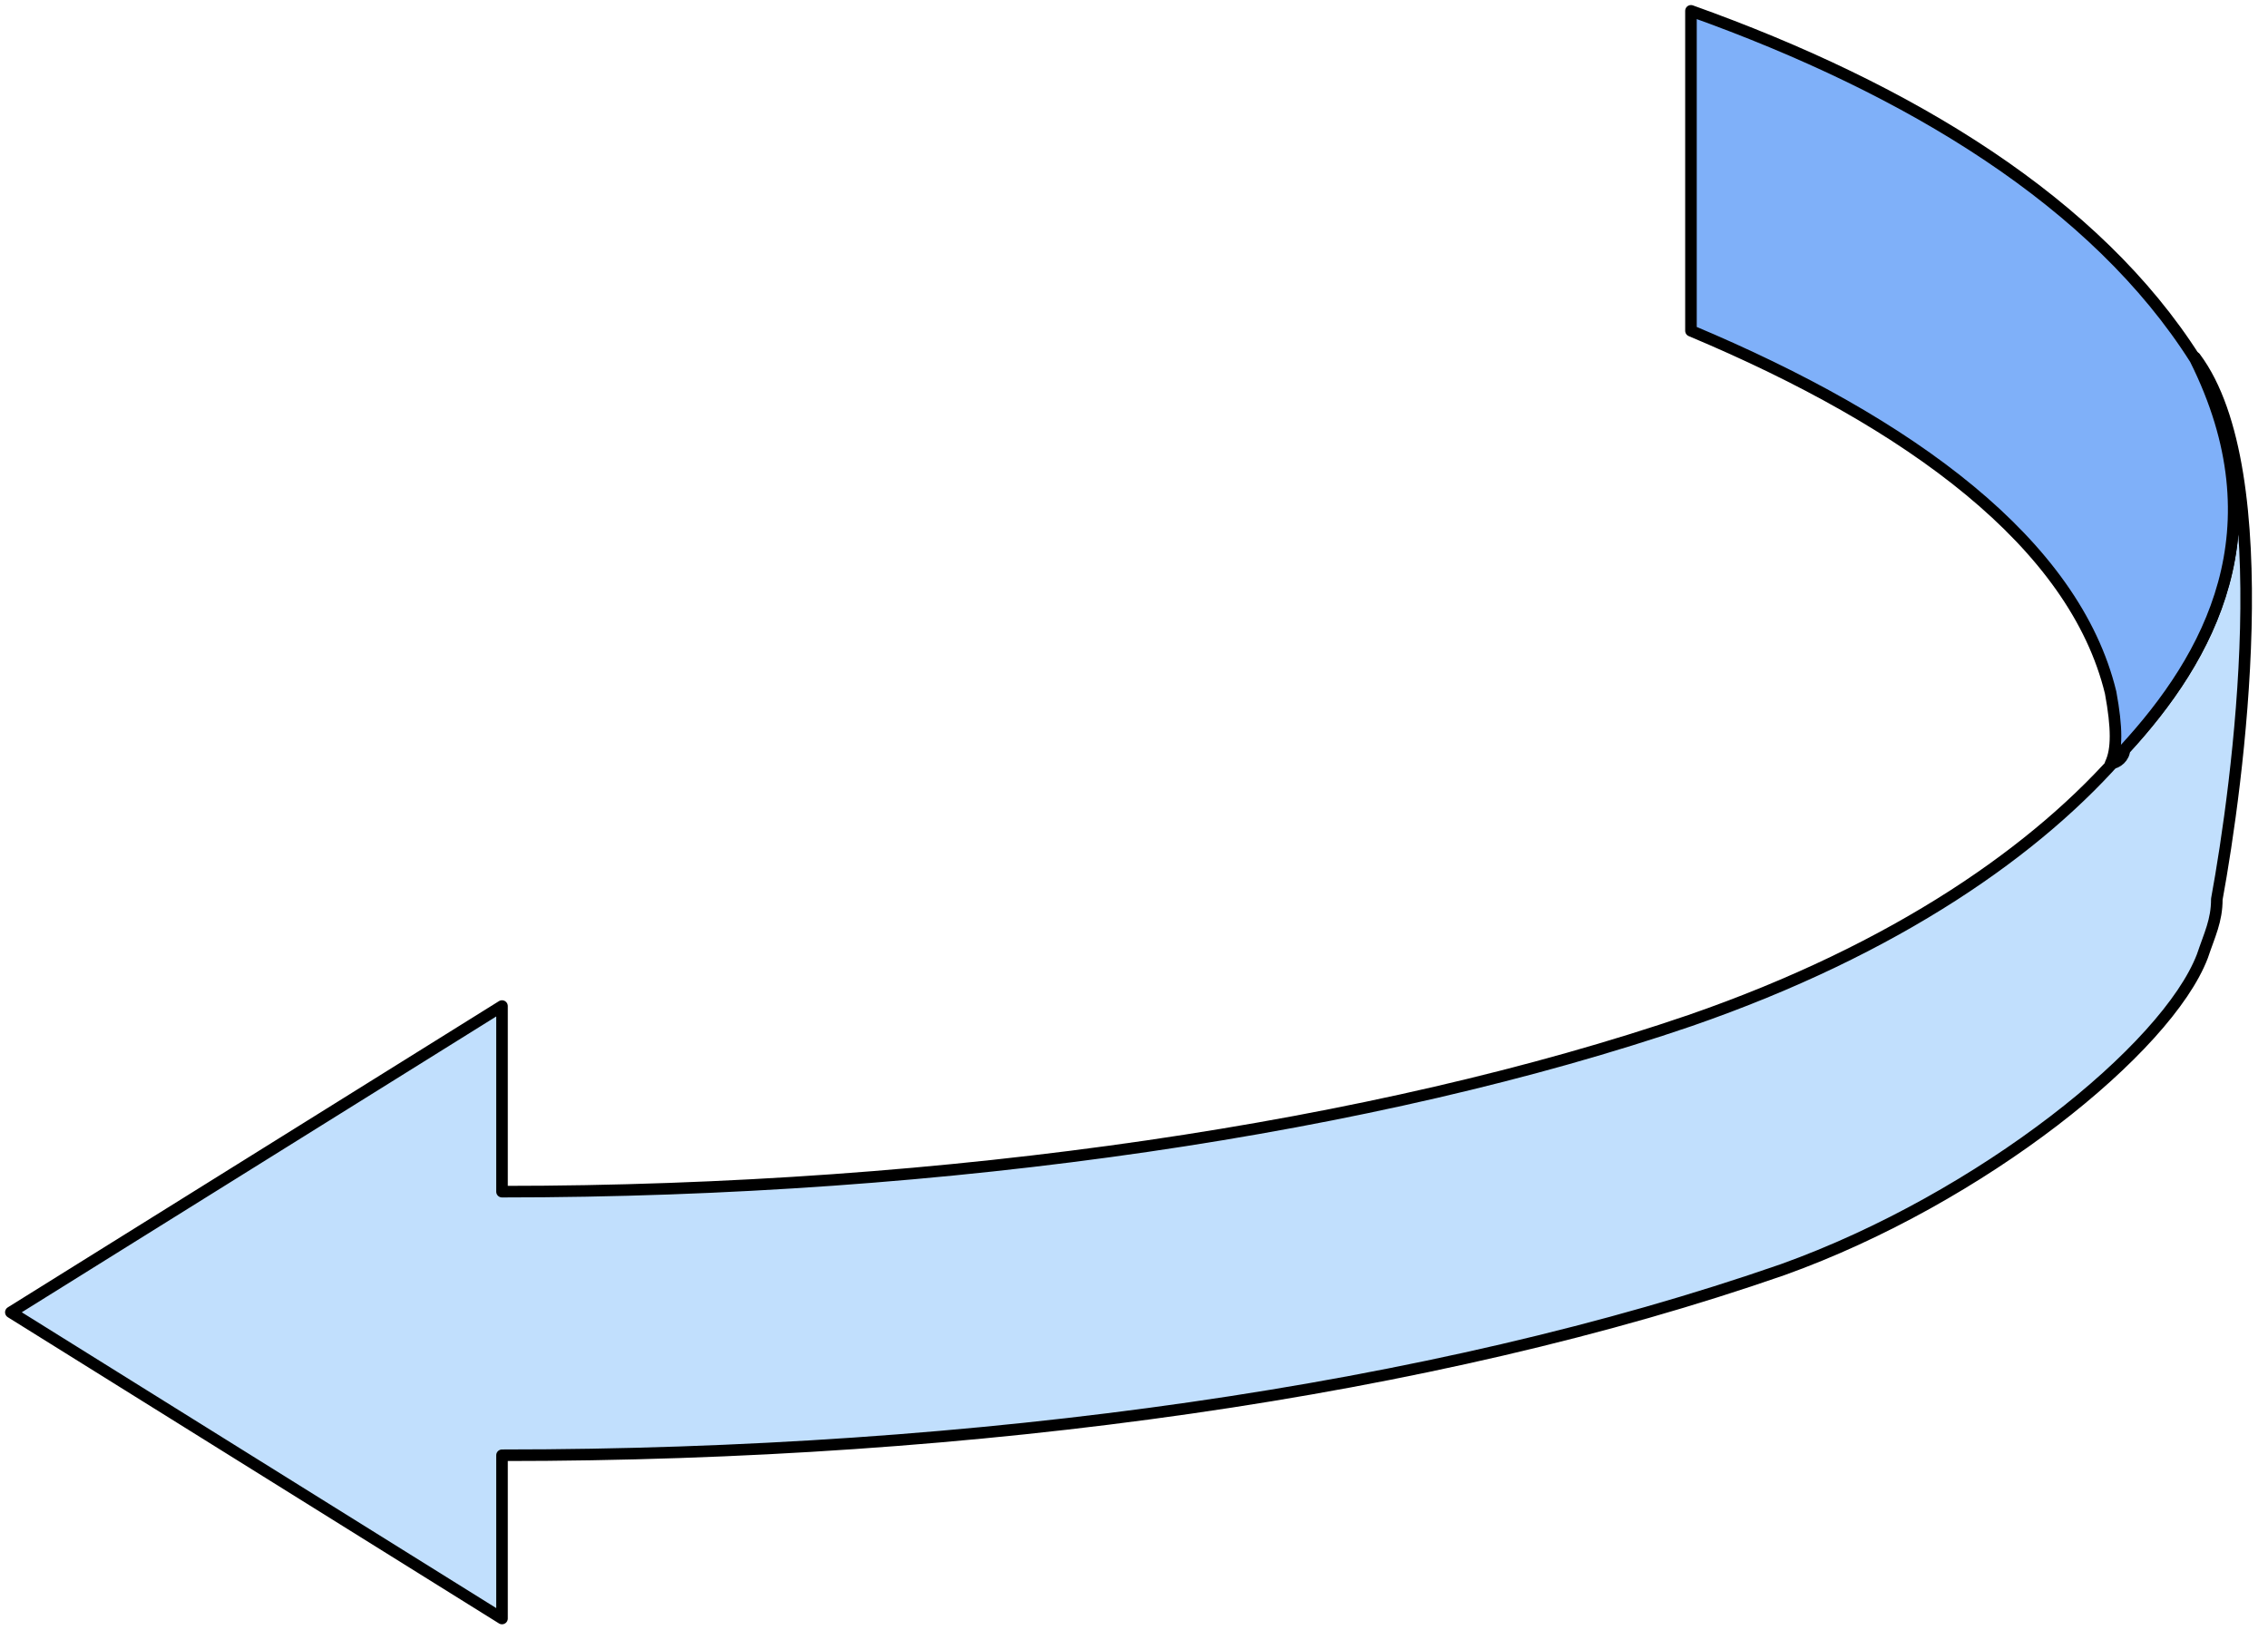 <svg xmlns="http://www.w3.org/2000/svg" version="1.0" viewBox="0 0 125.518 90.217"><defs><clipPath clipPathUnits="userSpaceOnUse" id="a"><path d="M0 0h125.364v90.265H0z"/></clipPath></defs><path clip-path="url(#a)" d="M121.486 19.788c4.718 9.474.8 16.59-3.917 21.707-4.717 5.517-12.593 11.033-24.026 14.99-17.31 5.917-40.935 9.475-65.76 9.475V55.686L.6 72.636l27.183 16.95V80.55c26.384 0 51.569-3.558 70.877-10.274 11.034-3.957 21.267-12.232 23.226-17.35.4-1.198.8-1.958.8-3.157 1.159-6.316 3.518-23.666-1.2-29.982z" fill="#c1dffd" fill-rule="evenodd" fill-opacity="1" stroke="none"/><path clip-path="url(#a)" d="M121.486 19.788c4.718 9.474.8 16.59-3.917 21.707-4.717 5.517-12.593 11.033-24.026 14.99-17.31 5.917-40.935 9.475-65.76 9.475V55.686L.6 72.636l27.183 16.95V80.55c26.384 0 51.569-3.558 70.877-10.274 11.034-3.957 21.267-12.232 23.226-17.35.4-1.198.8-1.958.8-3.157 1.159-6.316 3.518-23.666-1.2-29.982" fill="none" stroke="#000" stroke-width=".64px" stroke-linecap="round" stroke-linejoin="round" stroke-miterlimit="4" stroke-dasharray="none" stroke-opacity="1"/><path clip-path="url(#a)" d="M121.486 19.868C116.01 11.233 105.776 4.957 93.583.6v17.709c12.193 5.117 21.227 11.793 23.226 20.028.36 1.959.36 3.158 0 3.917.36 0 .76-.36.76-.76 4.717-5.116 8.635-12.192 3.917-21.626z" fill="#7fb0f9" fill-rule="evenodd" fill-opacity="1" stroke="none"/><path clip-path="url(#a)" d="M121.486 19.868C116.01 11.233 105.776 4.957 93.583.6v17.709c12.193 5.117 21.227 11.793 23.226 20.028.36 1.959.36 3.158 0 3.917.36 0 .76-.36.76-.76 4.717-5.116 8.635-12.192 3.917-21.626" fill="none" stroke="#000" stroke-width=".64px" stroke-linecap="round" stroke-linejoin="round" stroke-miterlimit="4" stroke-dasharray="none" stroke-opacity="1"/></svg>